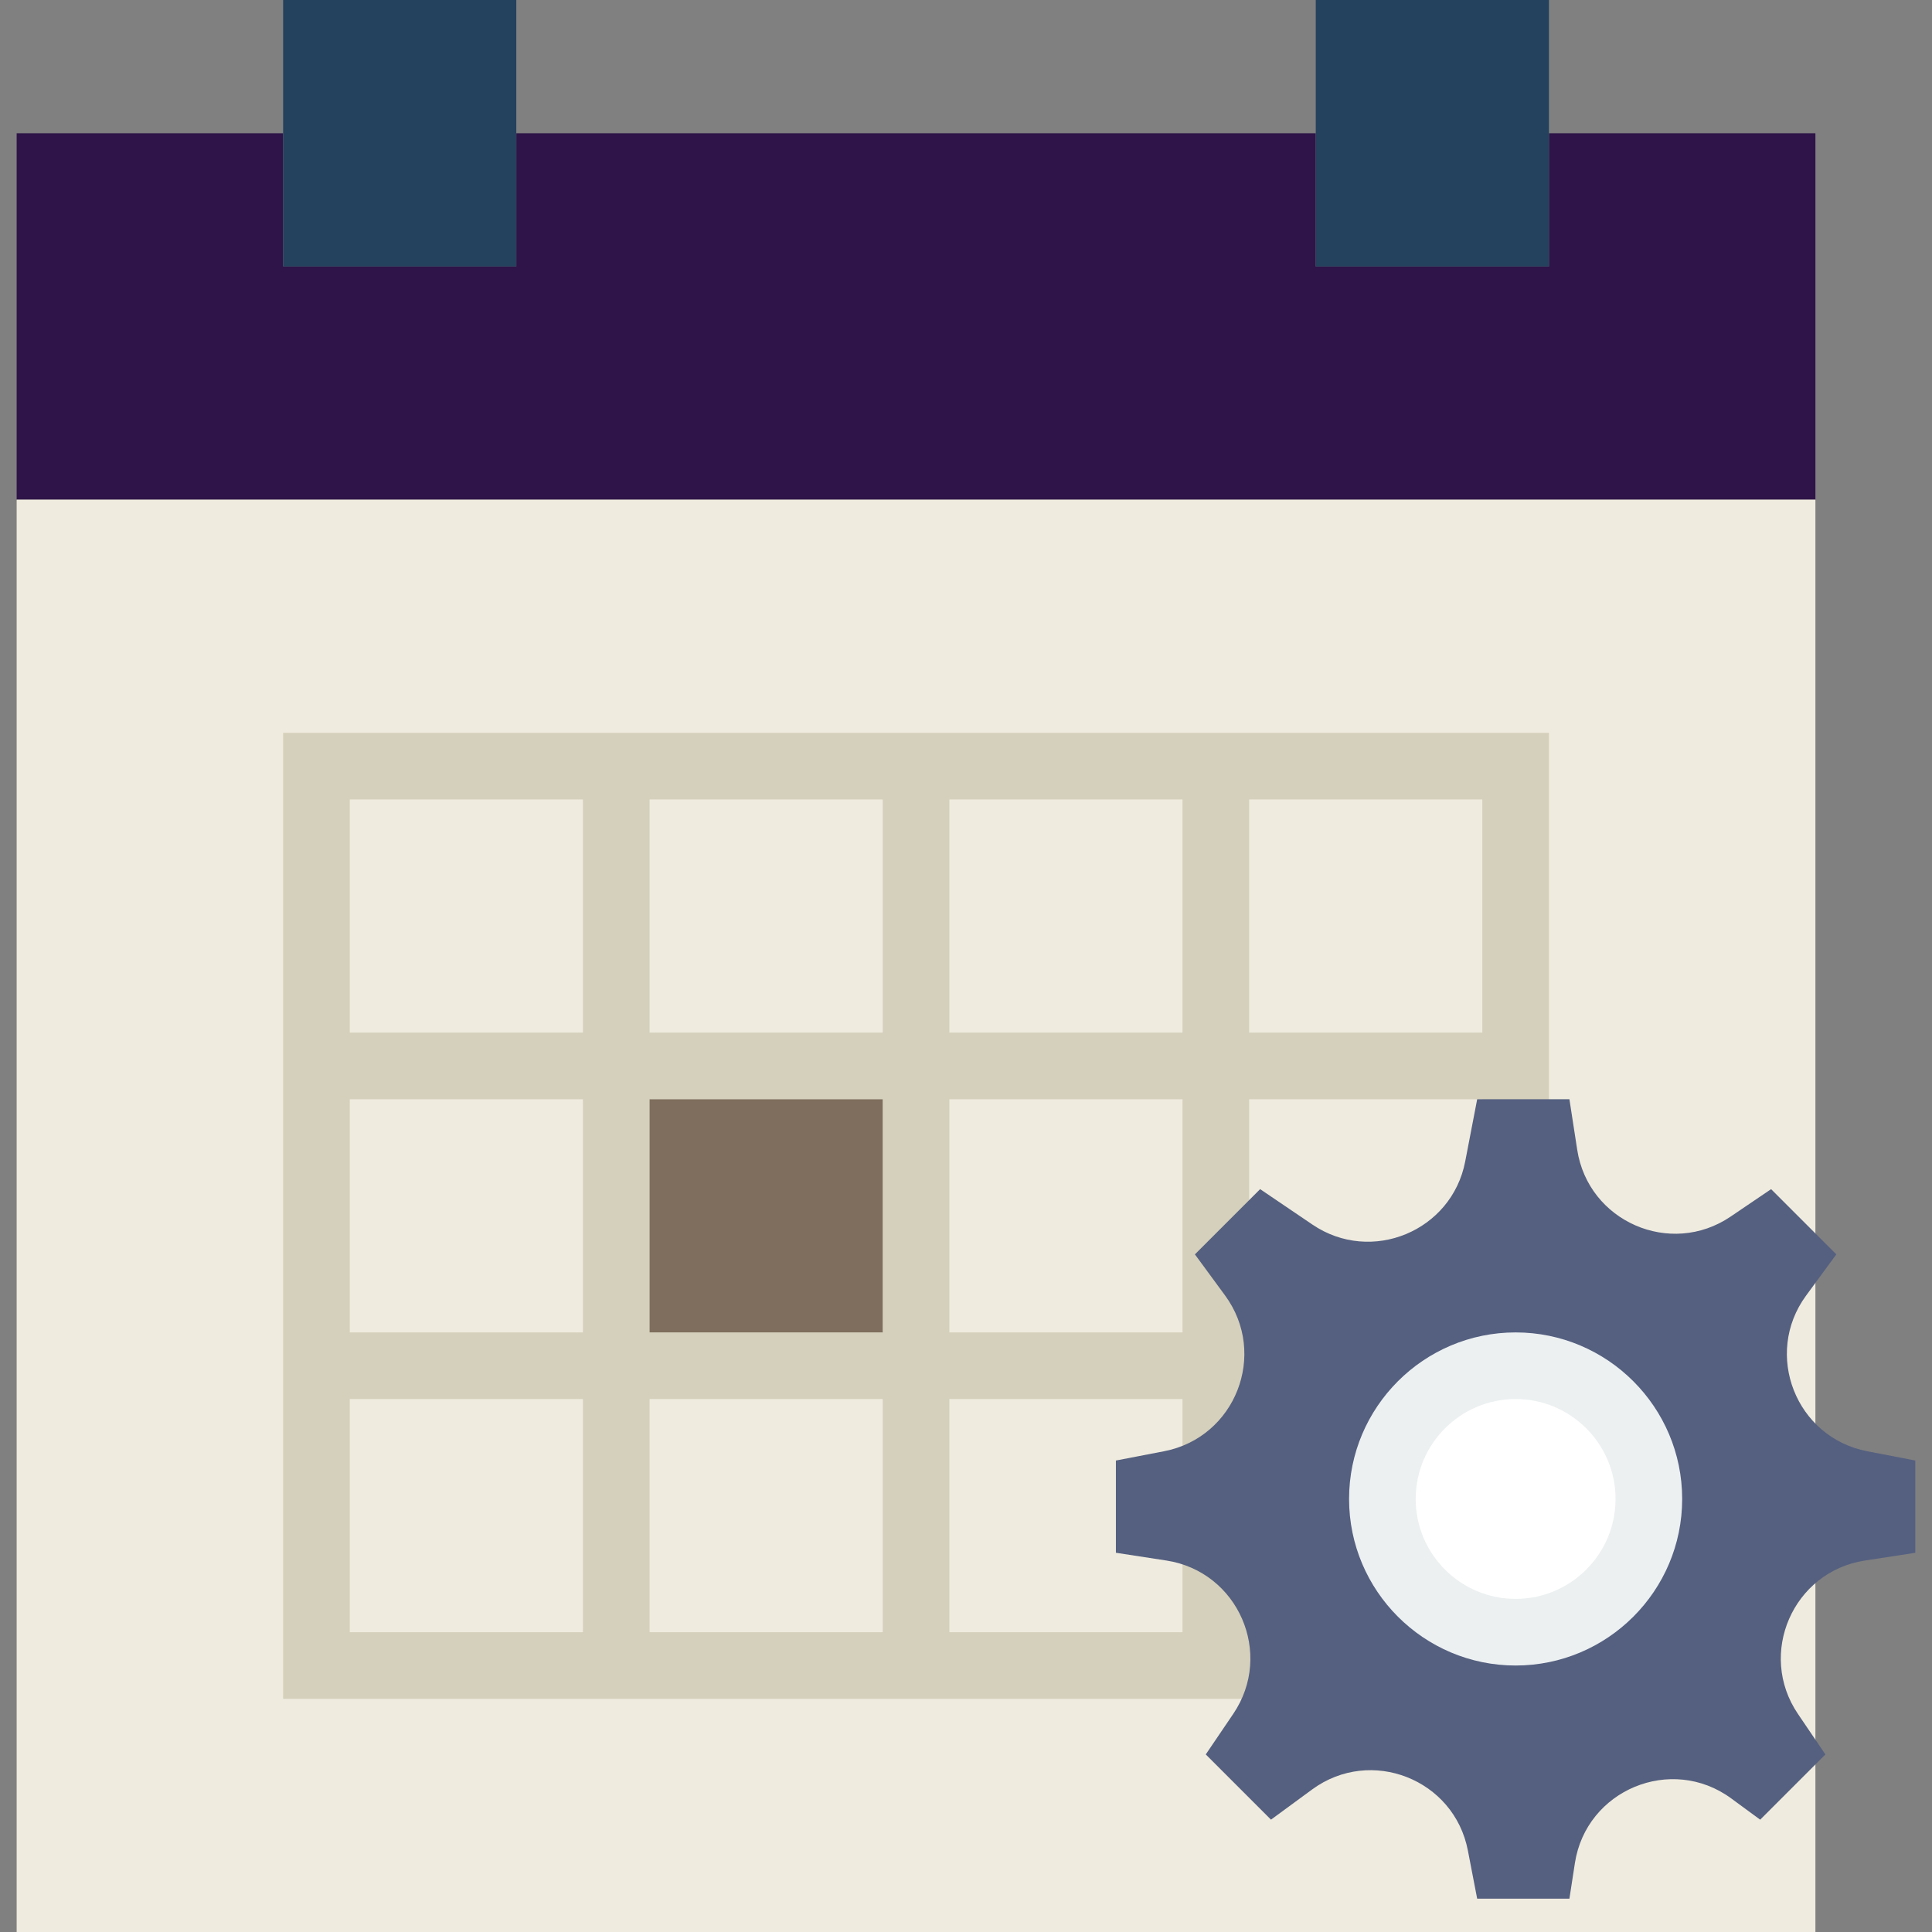 <?xml version="1.0"?>
<svg xmlns="http://www.w3.org/2000/svg" xmlns:xlink="http://www.w3.org/1999/xlink" version="1.1" id="Capa_1" x="0px" y="0px" viewBox="0 0 58 58" style="enable-background:new 0 0 58 58;" xml:space="preserve" width="512px" height="512px" class=""><rect x="0" y="0" width="58" height="58" fill="#808080" stroke="none"/><g><g>
	<g>
		<polygon style="fill:#2E1448" points="46.5,4 46.5,8 39.5,8 39.5,4 15.5,4 15.5,8 8.5,8 8.5,4 0.5,4 0.5,15 54.5,15 54.5,4   " data-original="#F05565" class="" data-old_color="#8200FF"/>
		<polygon style="fill:#EFEBDE;" points="8.5,15 0.5,15 0.5,58 54.5,58 54.5,15 46.5,15 39.5,15 15.5,15   " data-original="#EFEBDE" class=""/>
		<path style="fill:#D5D0BB;" d="M37.5,22h-2h-7h-2h-7h-2h-9v9v2v7v2v9h9h2h7h2h7h2h9v-9v-2v-7v-2v-9H37.5z M28.5,24h7v7h-7V24z     M35.5,40h-7v-7h7V40z M19.5,33h7v7h-7V33z M19.5,24h7v7h-7V24z M10.5,24h7v7h-7V24z M10.5,33h7v7h-7V33z M17.5,49h-7v-7h7V49z     M26.5,49h-7v-7h7V49z M35.5,49h-7v-7h7V49z M44.5,49h-7v-7h7V49z M44.5,40h-7v-7h7V40z M37.5,31v-7h7v7H37.5z" data-original="#D5D0BB"/>
		<rect x="8.5" style="fill:#24415E" width="7" height="8" data-original="#36495E" class="active-path" data-old_color="#23415E"/>
		<rect x="39.5" style="fill:#24415E" width="7" height="8" data-original="#36495E" class="active-path" data-old_color="#23415E"/>
		<rect x="19.5" y="33" style="fill:#7F6E5D" width="7" height="7" data-original="#7F6E5D" class=""/>
	</g>
	<g>
		<path style="fill:#556080;" d="M57.5,43.846l-1.444-0.278c-2.143-0.412-3.125-2.916-1.835-4.675l0.907-1.236l-1.958-1.958    l-1.217,0.825c-1.806,1.224-4.272,0.148-4.604-2.008L47.115,33h-2.769l-0.359,1.865c-0.403,2.096-2.818,3.096-4.585,1.899    l-1.572-1.065l-1.958,1.958l0.907,1.236c1.29,1.76,0.308,4.263-1.835,4.675L33.5,43.846v2.769l1.515,0.233    c2.157,0.332,3.232,2.797,2.008,4.604l-0.825,1.217l1.958,1.958l1.236-0.907c1.76-1.29,4.263-0.308,4.675,1.835L44.346,57h2.769    l0.164-1.066c0.339-2.204,2.896-3.263,4.694-1.944l0.869,0.638l1.958-1.958l-0.825-1.217c-1.224-1.806-0.148-4.272,2.008-4.604    l1.515-0.233V43.846z" data-original="#556080" class=""/>
		<g>
			<circle style="fill:#FFFFFF;" cx="45.5" cy="45" r="4" data-original="#FFFFFF"/>
			<path style="fill:#ECF0F1" d="M45.5,50c-2.757,0-5-2.243-5-5s2.243-5,5-5s5,2.243,5,5S48.257,50,45.5,50z M45.5,42     c-1.654,0-3,1.346-3,3s1.346,3,3,3s3-1.346,3-3S47.154,42,45.5,42z" data-original="#ECF0F1" class=""/>
		</g>
	</g>
</g></g> </svg>
